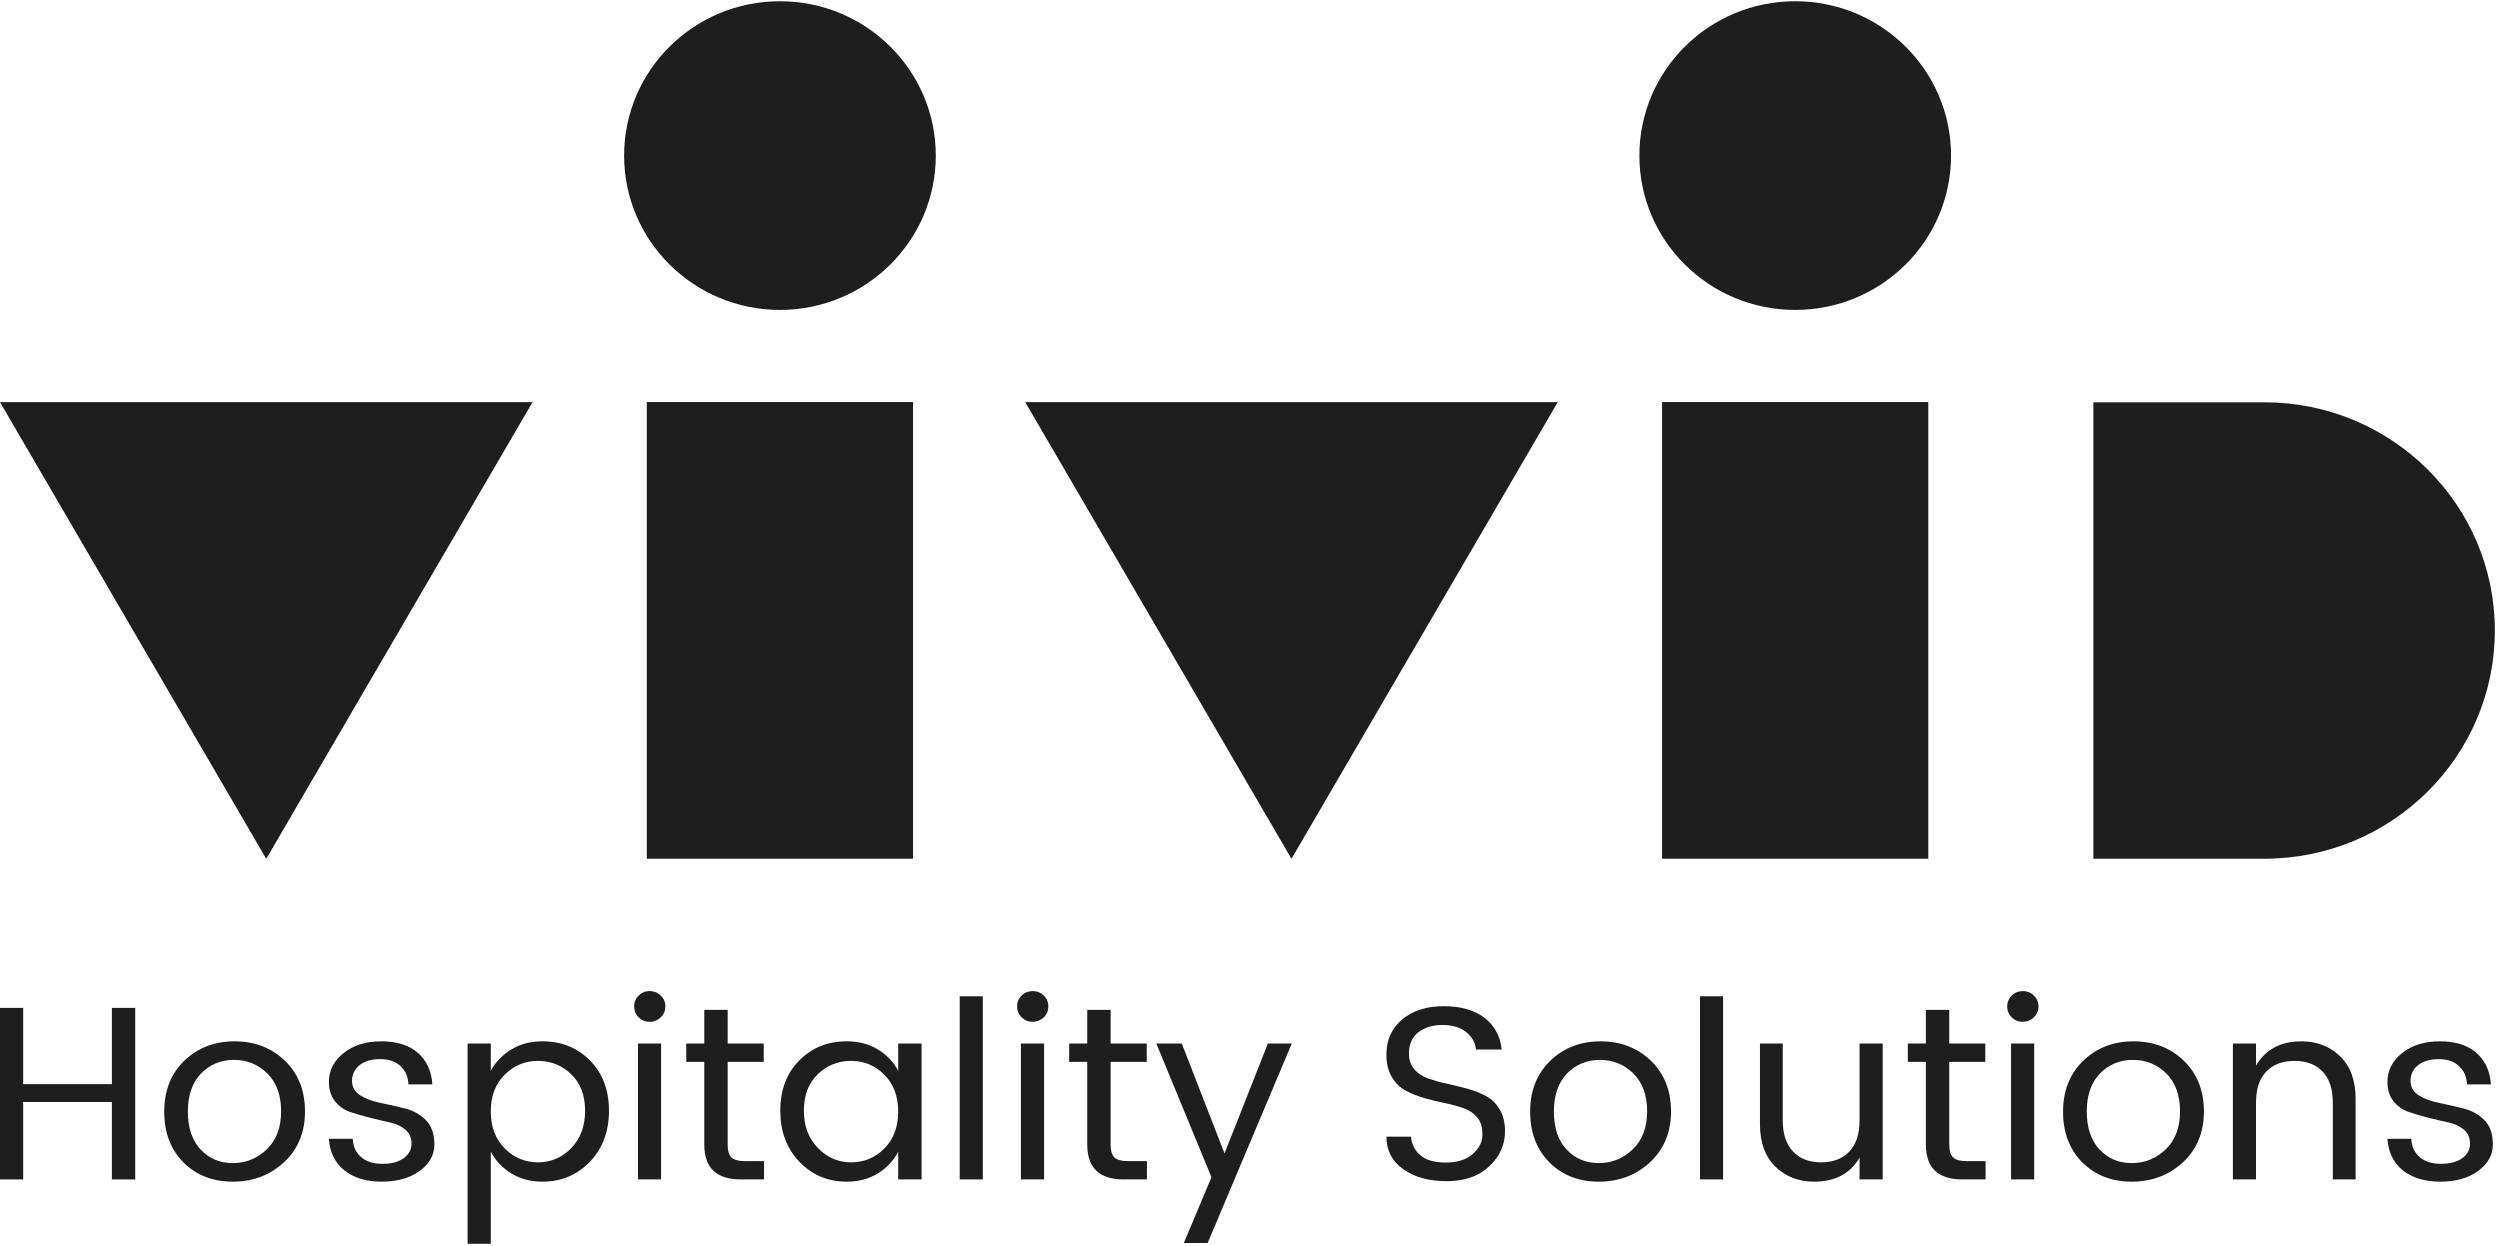 <?xml version="1.0" encoding="UTF-8"?> <svg xmlns="http://www.w3.org/2000/svg" xmlns:xlink="http://www.w3.org/1999/xlink" width="612px" height="305px" viewBox="0 0 612 305" version="1.1"><title>Group 3 Copy 3</title><g id="Page-1" stroke="none" stroke-width="1" fill="none" fill-rule="evenodd"><g id="Group-3-Copy-3" fill="#1E1E1E"><g id="Group"><g id="Group-10" transform="translate(152.131, 0)"><path d="M402.198,98.483 L360.325,98.483 L360.325,210.215 L402.198,210.215 C433.347,210.215 458.606,185.2 458.606,154.352 C458.606,123.493 433.347,98.483 402.198,98.483" id="Fill-4"></path><path d="M325.483,38.091 C325.483,17.215 308.395,0.303 287.338,0.303 C266.264,0.303 249.188,17.215 249.188,38.091 C249.188,58.951 266.264,75.868 287.338,75.868 C308.395,75.868 325.483,58.951 325.483,38.091" id="Fill-6"></path><path d="M76.951,38.091 C76.951,17.215 59.859,0.303 38.796,0.303 C17.733,0.303 0.651,17.215 0.651,38.091 C0.651,58.951 17.733,75.868 38.796,75.868 C59.859,75.868 76.951,58.951 76.951,38.091" id="Fill-8"></path></g><polygon id="Fill-11" points="0 98.447 65.174 210.237 130.364 98.447"></polygon><polygon id="Fill-12" points="250.978 98.447 316.152 210.237 381.336 98.447"></polygon><polygon id="Fill-13" points="158.333 210.217 223.507 210.217 223.507 98.422 158.333 98.422"></polygon><polygon id="Fill-14" points="406.877 210.217 472.05 210.217 472.05 98.422 406.877 98.422"></polygon></g><g id="Group-2" transform="translate(0, 241.92)"><polygon id="Fill-15" points="27.387 4.815 33.104 4.815 33.104 46.803 27.387 46.803 27.387 27.842 5.674 27.842 5.674 46.803 0 46.803 0 4.815 5.674 4.815 5.674 23.479 27.387 23.479"></polygon><g id="Group-28" transform="translate(39.382, 0)"><path d="M5.515,42.621 C2.383,39.467 0.82,35.328 0.82,30.203 C0.82,25.073 2.447,20.923 5.729,17.753 C9.011,14.589 13.117,12.999 18.047,12.999 C22.988,12.999 27.083,14.589 30.365,17.753 C33.652,20.923 35.279,25.063 35.279,30.177 C35.279,35.281 33.566,39.415 30.15,42.595 C26.724,45.765 22.56,47.35 17.613,47.35 C12.678,47.35 8.652,45.77 5.515,42.621 M17.613,42.804 C20.804,42.804 23.577,41.683 25.916,39.441 C28.261,37.204 29.433,34.102 29.433,30.14 C29.433,26.189 28.325,23.097 26.071,20.866 C23.834,18.661 21.109,17.54 17.892,17.54 C14.674,17.54 11.998,18.661 9.84,20.866 C7.678,23.097 6.607,26.194 6.607,30.177 C6.607,34.149 7.635,37.251 9.712,39.467 C11.8,41.693 14.417,42.804 17.613,42.804" id="Fill-16"></path><path d="M41.135,22.934 C41.135,20.145 42.329,17.794 44.711,15.881 C47.099,13.952 50.182,12.998 53.972,12.998 C57.773,12.998 60.75,13.936 62.907,15.813 C65.054,17.7 66.253,20.265 66.456,23.544 L60.6,23.544 C60.53,21.678 59.877,20.187 58.673,19.066 C57.468,17.924 55.798,17.356 53.662,17.356 C51.537,17.356 49.856,17.851 48.63,18.842 C47.409,19.838 46.794,21.11 46.794,22.658 C46.794,24.217 47.479,25.416 48.876,26.261 C50.257,27.116 51.949,27.731 53.914,28.106 C55.884,28.502 57.859,28.94 59.829,29.451 C61.793,29.946 63.474,30.9 64.866,32.287 C66.253,33.69 66.959,35.671 66.959,38.236 C66.959,40.795 65.766,42.959 63.378,44.705 C60.98,46.473 57.88,47.349 54.074,47.349 C50.252,47.349 47.195,46.426 44.899,44.565 C42.591,42.709 41.344,40.133 41.135,36.865 L46.981,36.865 C47.067,38.731 47.731,40.211 48.999,41.322 C50.257,42.443 52.013,42.98 54.224,42.98 C56.451,42.98 58.185,42.521 59.454,41.598 C60.712,40.67 61.36,39.487 61.36,38.058 C61.36,36.614 60.857,35.473 59.861,34.623 C58.865,33.783 57.623,33.189 56.13,32.871 C54.631,32.543 52.998,32.167 51.237,31.714 C49.47,31.276 47.843,30.801 46.355,30.296 C44.861,29.785 43.614,28.909 42.618,27.658 C41.628,26.407 41.135,24.832 41.135,22.934" id="Fill-18"></path><path d="M93.389,12.997 C98.084,12.997 101.96,14.561 105.059,17.699 C108.143,20.822 109.695,24.925 109.695,29.992 C109.695,35.065 108.138,39.22 105.038,42.473 C101.912,45.726 98.031,47.347 93.389,47.347 C90.493,47.347 87.945,46.675 85.766,45.314 C83.598,43.969 81.923,42.202 80.761,40.012 L80.761,62.56 L75.092,62.56 L75.092,13.539 L80.761,13.539 L80.761,20.202 C81.923,18.069 83.598,16.328 85.766,14.999 C87.945,13.664 90.493,12.997 93.389,12.997 M92.303,42.619 C95.477,42.619 98.191,41.472 100.45,39.142 C102.715,36.811 103.85,33.762 103.85,29.992 C103.85,26.213 102.715,23.236 100.45,21.051 C98.191,18.877 95.477,17.788 92.303,17.788 C89.134,17.788 86.414,18.909 84.16,21.177 C81.885,23.439 80.761,26.447 80.761,30.18 C80.761,33.913 81.885,36.91 84.16,39.204 C86.414,41.488 89.134,42.619 92.303,42.619" id="Fill-20"></path><path d="M122.378,7.114 C121.634,7.838 120.729,8.214 119.642,8.214 C118.572,8.214 117.667,7.838 116.933,7.114 C116.216,6.399 115.857,5.497 115.857,4.455 C115.857,3.396 116.227,2.515 116.976,1.791 C117.715,1.056 118.62,0.696 119.685,0.696 C120.74,0.696 121.634,1.056 122.378,1.791 C123.138,2.515 123.502,3.396 123.502,4.455 C123.502,5.497 123.138,6.399 122.378,7.114 L122.378,7.114 Z M116.794,46.803 L122.453,46.803 L122.453,13.542 L116.794,13.542 L116.794,46.803 Z" id="Fill-22"></path><path d="M142.977,42.322 L147.65,42.322 L147.65,46.8 L141.912,46.8 C135.986,46.8 133.025,43.959 133.025,38.261 L133.025,18.022 L128.609,18.022 L128.609,13.539 L133.025,13.539 L133.025,5.292 L138.753,5.292 L138.753,13.539 L147.581,13.539 L147.581,18.022 L138.753,18.022 L138.753,38.261 C138.753,39.752 139.064,40.81 139.674,41.415 C140.3,42.014 141.398,42.322 142.977,42.322" id="Fill-24"></path><path d="M156.293,42.471 C153.193,39.218 151.635,35.063 151.635,29.991 C151.635,24.929 153.161,20.826 156.26,17.698 C159.349,14.559 163.241,12.995 167.92,12.995 C170.827,12.995 173.364,13.668 175.543,15.002 C177.727,16.327 179.365,18.068 180.495,20.2 L180.495,13.537 L186.217,13.537 L186.217,46.804 L180.495,46.804 L180.495,40.016 C179.365,42.2 177.727,43.968 175.543,45.313 C173.364,46.679 170.827,47.351 167.92,47.351 C163.289,47.351 159.397,45.725 156.293,42.471 M177.101,39.234 C179.365,36.966 180.495,33.958 180.495,30.204 C180.495,26.451 179.365,23.438 177.101,21.18 C174.847,18.912 172.127,17.786 168.953,17.786 C165.778,17.786 163.07,18.876 160.8,21.05 C158.541,23.234 157.411,26.206 157.411,29.959 C157.411,33.713 158.552,36.768 160.832,39.104 C163.113,41.45 165.827,42.623 168.99,42.623 C172.133,42.623 174.847,41.497 177.101,39.234" id="Fill-26"></path></g><polygon id="Fill-29" points="234.936 46.8 240.594 46.8 240.594 1.971 234.936 1.971"></polygon><g id="Group-34" transform="translate(248.158, 0)"><path d="M7.367,7.114 C6.612,7.838 5.707,8.214 4.62,8.214 C3.544,8.214 2.645,7.838 1.922,7.114 C1.2,6.399 0.825,5.497 0.825,4.455 C0.825,3.396 1.2,2.515 1.949,1.791 C2.693,1.056 3.609,0.696 4.663,0.696 C5.718,0.696 6.612,1.056 7.367,1.791 C8.111,2.515 8.48,3.396 8.48,4.455 C8.48,5.497 8.111,6.399 7.367,7.114 L7.367,7.114 Z M1.762,46.803 L7.431,46.803 L7.431,13.542 L1.762,13.542 L1.762,46.803 Z" id="Fill-30"></path><path d="M27.962,42.322 L32.609,42.322 L32.609,46.8 L26.886,46.8 C20.96,46.8 18,43.959 18,38.261 L18,18.022 L13.578,18.022 L13.578,13.539 L18,13.539 L18,5.292 L23.722,5.292 L23.722,13.539 L32.561,13.539 L32.561,18.022 L23.722,18.022 L23.722,38.261 C23.722,39.752 24.027,40.81 24.654,41.415 C25.275,42.014 26.367,42.322 27.962,42.322" id="Fill-32"></path></g><polygon id="Fill-35" points="296.566 46.263 283.07 13.539 289.307 13.539 299.761 40.439 310.382 13.539 316.228 13.539 295.634 62.372 289.799 62.372"></polygon><g id="Group-40" transform="translate(339.163, 3.91)"><path d="M5.744,12.118 C5.744,13.645 6.194,14.923 7.061,15.934 C7.917,16.94 9.058,17.686 10.417,18.176 C11.782,18.65 13.313,19.088 14.994,19.448 C16.675,19.813 18.356,20.219 20.037,20.683 C21.707,21.153 23.244,21.747 24.614,22.472 C25.974,23.207 27.077,24.291 27.971,25.751 C28.833,27.2 29.261,29.004 29.261,31.141 C29.261,34.415 27.981,37.262 25.406,39.681 C22.842,42.11 19.379,43.32 14.994,43.32 C10.615,43.32 7.061,42.334 4.325,40.379 C1.595,38.424 0.23,35.76 0.23,32.419 L6.247,32.419 C6.413,34.316 7.184,35.844 8.576,37.012 C9.984,38.19 12.055,38.763 14.775,38.763 C17.516,38.763 19.695,38.091 21.301,36.72 C22.933,35.348 23.726,33.743 23.726,31.892 C23.726,30.052 23.292,28.649 22.425,27.654 C21.547,26.668 20.444,25.923 19.068,25.448 C17.703,24.953 16.177,24.546 14.497,24.197 C12.816,23.869 11.135,23.441 9.459,22.962 C7.773,22.472 6.247,21.856 4.882,21.116 C3.512,20.371 2.382,19.255 1.526,17.774 C0.658,16.309 0.23,14.474 0.23,12.3 C0.23,8.745 1.515,5.883 4.111,3.719 C6.675,1.566 10.085,0.487 14.245,0.487 C18.404,0.487 21.718,1.42 24.197,3.297 C26.659,5.179 28.094,7.775 28.452,11.091 L22.173,11.091 C22.007,9.423 21.199,8.01 19.786,6.852 C18.356,5.679 16.408,5.085 13.988,5.085 C11.568,5.085 9.577,5.685 8.041,6.873 C6.515,8.072 5.744,9.814 5.744,12.118" id="Fill-36"></path><path d="M40.129,38.711 C36.992,35.557 35.419,31.418 35.419,26.293 C35.419,21.163 37.067,17.013 40.349,13.843 C43.609,10.679 47.736,9.089 52.667,9.089 C57.597,9.089 61.692,10.679 64.985,13.843 C68.261,17.013 69.904,21.153 69.904,26.267 C69.904,31.371 68.175,35.505 64.77,38.685 C61.344,41.855 57.163,43.44 52.233,43.44 C47.297,43.44 43.25,41.86 40.129,38.711 M52.233,38.894 C55.418,38.894 58.191,37.773 60.525,35.531 C62.881,33.294 64.053,30.192 64.053,26.23 C64.053,22.279 62.924,19.187 60.691,16.956 C58.443,14.751 55.718,13.63 52.495,13.63 C49.3,13.63 46.602,14.751 44.45,16.956 C42.303,19.187 41.232,22.284 41.232,26.267 C41.232,30.239 42.239,33.341 44.321,35.557 C46.398,37.783 49.027,38.894 52.233,38.894" id="Fill-38"></path></g><polygon id="Fill-41" points="416.164 46.8 421.817 46.8 421.817 1.971 416.164 1.971"></polygon><g id="Group-54" transform="translate(430.168, 0)"><path d="M25.048,13.54 L30.712,13.54 L30.712,46.801 L25.048,46.801 L25.048,41.478 C22.768,45.393 19.069,47.348 13.919,47.348 C10.129,47.348 6.981,46.128 4.454,43.683 C1.933,41.233 0.67,37.776 0.67,33.288 L0.67,13.54 L6.253,13.54 L6.253,32.381 C6.253,35.691 7.094,38.235 8.796,39.992 C10.45,41.749 12.752,42.62 15.653,42.62 C18.566,42.62 20.862,41.749 22.538,39.992 C24.213,38.235 25.048,35.691 25.048,32.381 L25.048,13.54 Z" id="Fill-42"></path><path d="M51.259,42.322 L55.906,42.322 L55.906,46.8 L50.178,46.8 C44.263,46.8 41.286,43.959 41.286,38.261 L41.286,18.022 L36.865,18.022 L36.865,13.539 L41.286,13.539 L41.286,5.292 L47.009,5.292 L47.009,13.539 L55.836,13.539 L55.836,18.022 L47.009,18.022 L47.009,38.261 C47.009,39.752 47.319,40.81 47.94,41.415 C48.567,42.014 49.659,42.322 51.259,42.322" id="Fill-44"></path><path d="M67.726,7.114 C66.987,7.838 66.072,8.214 64.996,8.214 C63.92,8.214 63.01,7.838 62.287,7.114 C61.559,6.399 61.2,5.497 61.2,4.455 C61.2,3.396 61.575,2.515 62.319,1.791 C63.047,1.056 63.973,0.696 65.017,0.696 C66.072,0.696 66.987,1.056 67.726,1.791 C68.47,2.515 68.861,3.396 68.861,4.455 C68.861,5.497 68.47,6.399 67.726,7.114 L67.726,7.114 Z M62.137,46.803 L67.801,46.803 L67.801,13.542 L62.137,13.542 L62.137,46.803 Z" id="Fill-46"></path><path d="M79.577,42.621 C76.44,39.467 74.871,35.328 74.871,30.203 C74.871,25.073 76.526,20.923 79.818,17.753 C83.078,14.589 87.184,12.999 92.12,12.999 C97.039,12.999 101.167,14.589 104.437,17.753 C107.708,20.923 109.352,25.063 109.352,30.177 C109.352,35.281 107.649,39.415 104.223,42.595 C100.797,45.765 96.611,47.35 91.681,47.35 C86.761,47.35 82.703,45.77 79.577,42.621 M91.681,42.804 C94.882,42.804 97.644,41.683 100,39.441 C102.334,37.204 103.506,34.102 103.506,30.14 C103.506,26.189 102.376,23.097 100.149,20.866 C97.917,18.661 95.192,17.54 91.964,17.54 C88.742,17.54 86.06,18.661 83.908,20.866 C81.745,23.097 80.674,26.194 80.674,30.177 C80.674,34.149 81.713,37.251 83.79,39.467 C85.851,41.693 88.495,42.804 91.681,42.804" id="Fill-48"></path><path d="M122.1,13.54 L122.1,18.935 C124.429,14.973 128.144,12.997 133.23,12.997 C137.02,12.997 140.173,14.228 142.7,16.668 C145.232,19.113 146.49,22.59 146.49,27.115 L146.49,46.801 L140.901,46.801 L140.901,28.022 C140.901,24.675 140.077,22.126 138.412,20.39 C136.747,18.659 134.45,17.788 131.527,17.788 C128.605,17.788 126.303,18.659 124.616,20.39 C122.935,22.126 122.1,24.675 122.1,28.022 L122.1,46.801 L116.447,46.801 L116.447,13.54 L122.1,13.54 Z" id="Fill-50"></path><path d="M154.279,22.934 C154.279,20.145 155.467,17.794 157.855,15.881 C160.242,13.952 163.32,12.998 167.116,12.998 C170.922,12.998 173.882,13.936 176.056,15.813 C178.202,17.7 179.391,20.265 179.605,23.544 L173.759,23.544 C173.668,21.678 173.02,20.187 171.8,19.066 C170.622,17.924 168.947,17.356 166.805,17.356 C164.664,17.356 162.994,17.851 161.757,18.842 C160.531,19.838 159.937,21.11 159.937,22.658 C159.937,24.217 160.617,25.416 162.03,26.261 C163.411,27.116 165.082,27.731 167.062,28.106 C169.027,28.502 170.986,28.94 172.967,29.451 C174.931,29.946 176.612,30.9 178.02,32.287 C179.396,33.69 180.081,35.671 180.081,38.236 C180.081,40.795 178.893,42.959 176.511,44.705 C174.128,46.473 171.029,47.349 167.207,47.349 C163.406,47.349 160.344,46.426 158.021,44.565 C155.745,42.709 154.487,40.133 154.279,36.865 L160.114,36.865 C160.199,38.731 160.885,40.211 162.143,41.322 C163.411,42.443 165.156,42.98 167.373,42.98 C169.589,42.98 171.334,42.521 172.592,41.598 C173.861,40.67 174.492,39.487 174.492,38.058 C174.492,36.614 173.989,35.473 173.004,34.623 C172.014,33.783 170.756,33.189 169.268,32.871 C167.774,32.543 166.136,32.167 164.38,31.714 C162.603,31.276 160.992,30.801 159.509,30.296 C158.005,29.785 156.763,28.909 155.762,27.658 C154.766,26.407 154.279,24.832 154.279,22.934" id="Fill-52"></path></g></g></g></g></svg> 